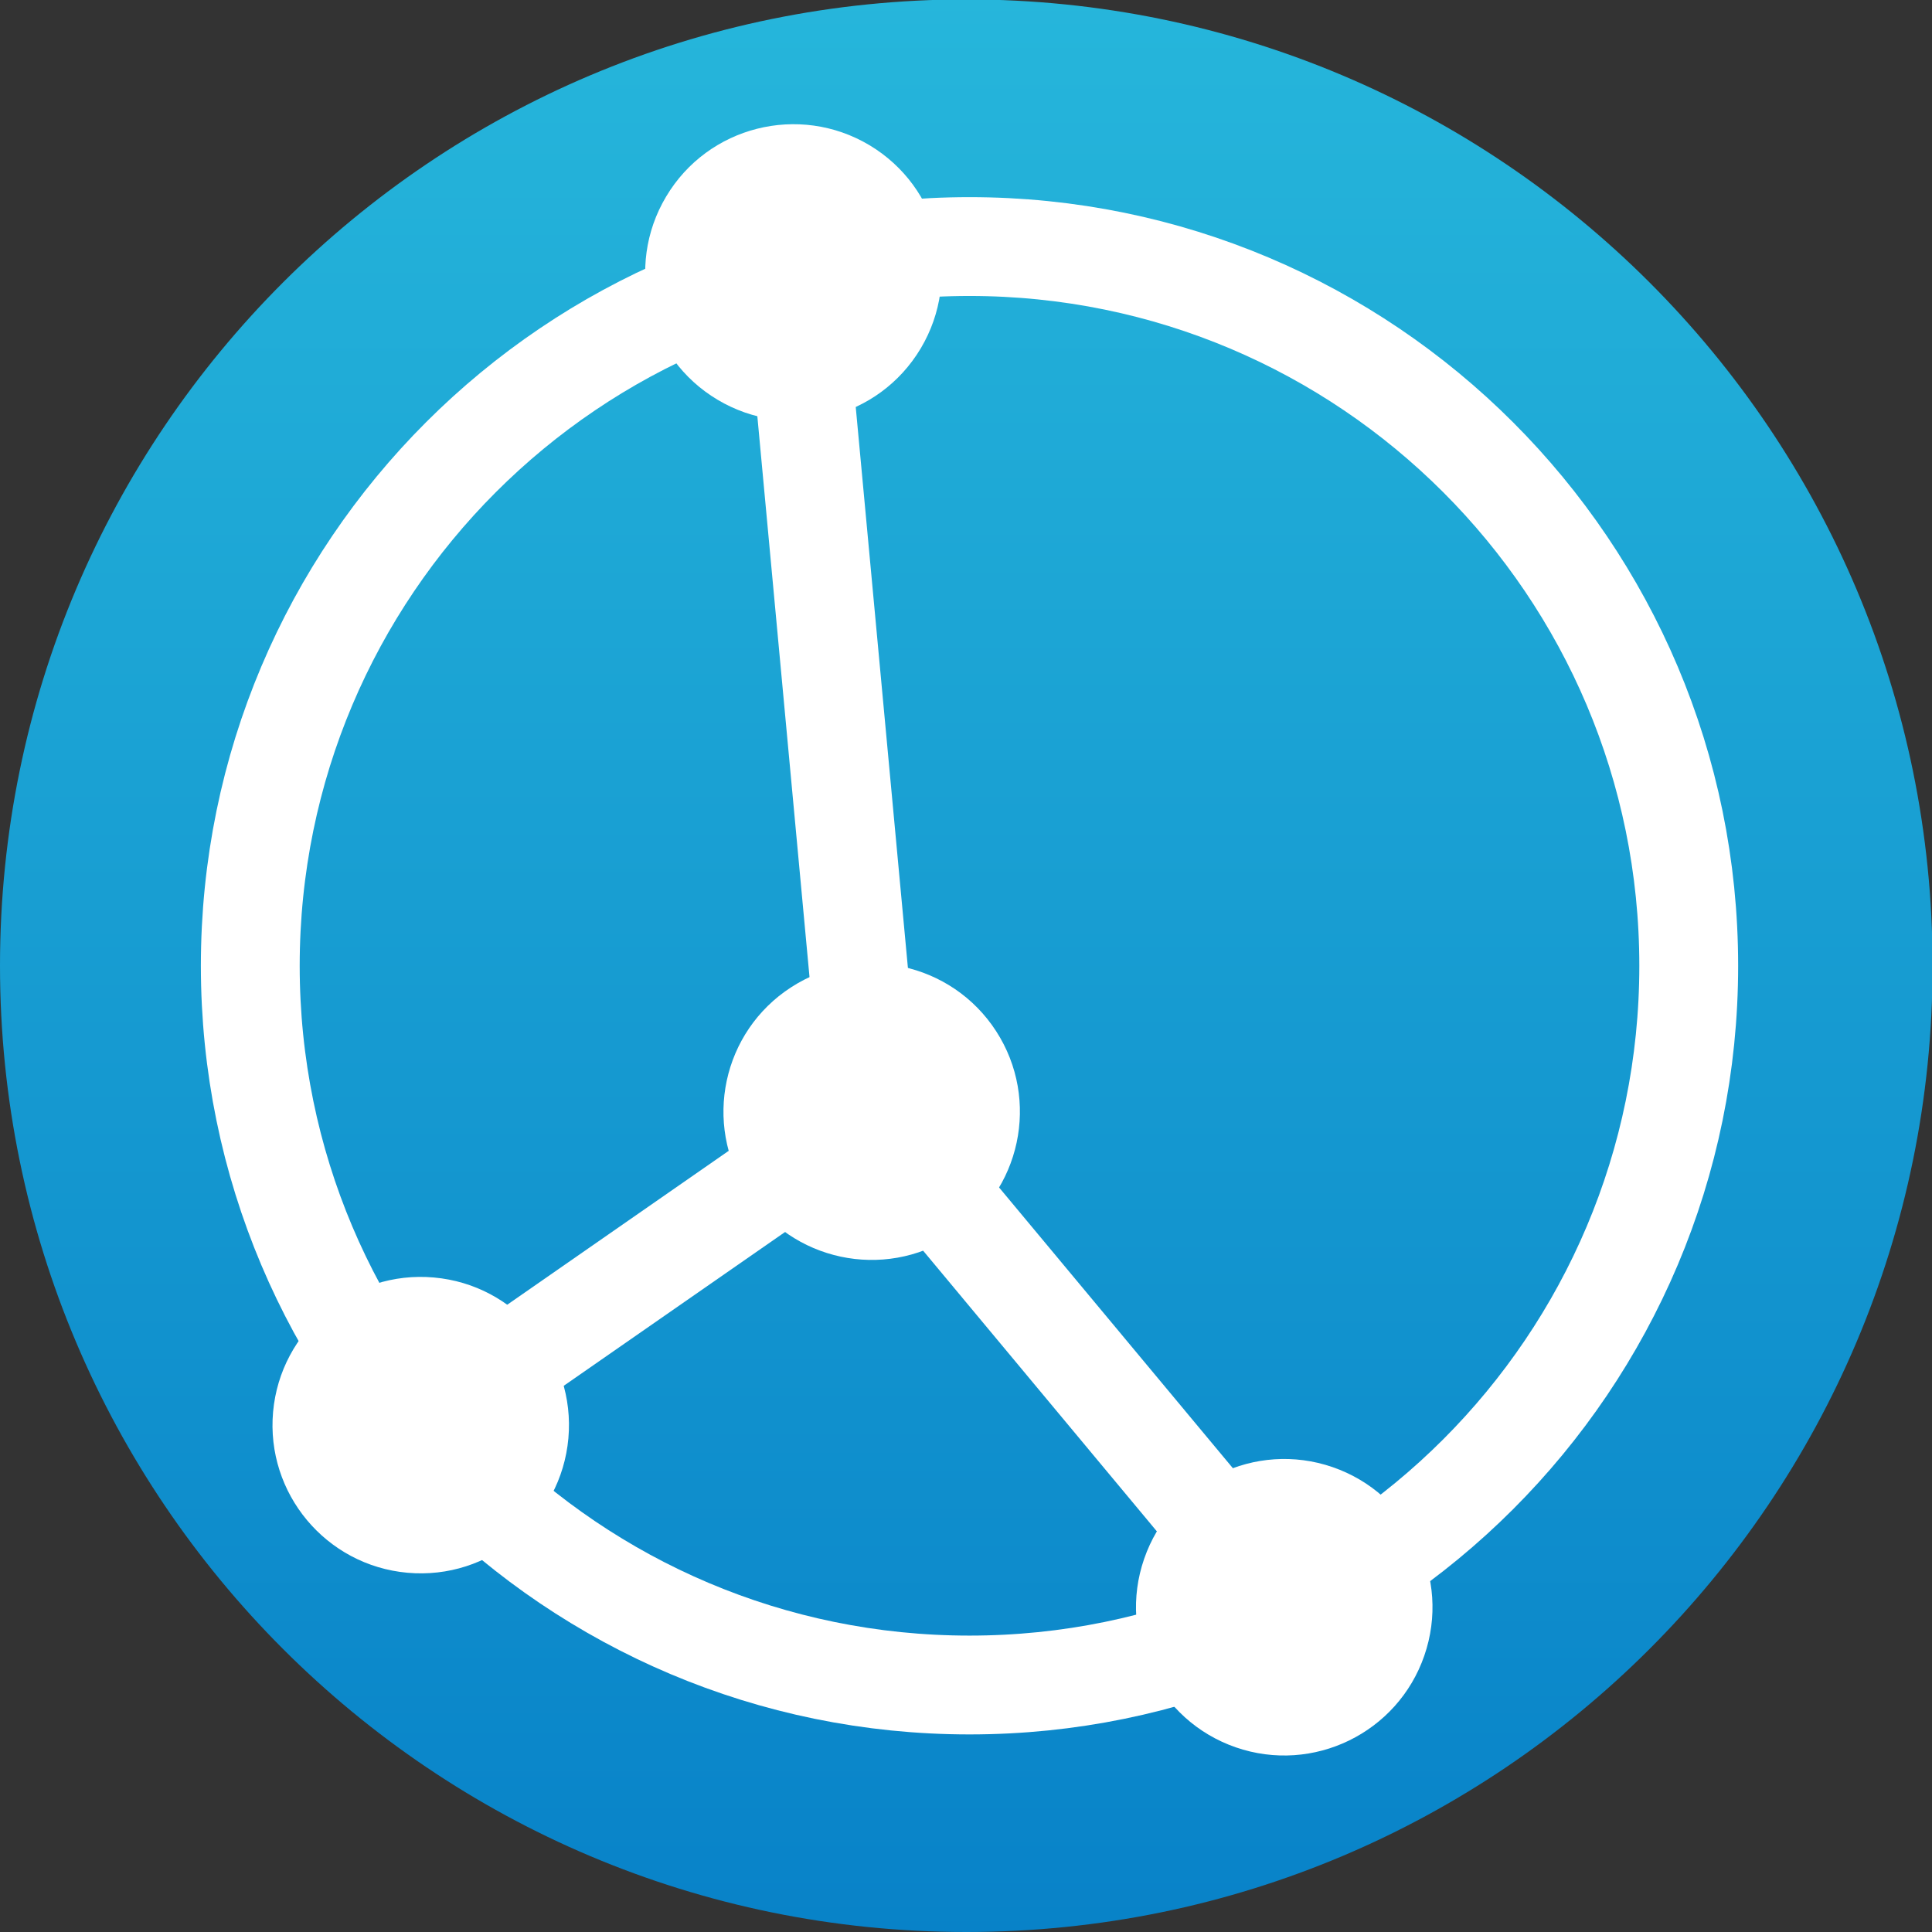 <svg xmlns="http://www.w3.org/2000/svg" xmlns:svg="http://www.w3.org/2000/svg" id="svg3004" width="128" height="128" version="1.1" xml:space="preserve"><rect width="100%" height="100%" fill="#333333" stroke="none"/><defs id="defs3008"><clipPath id="clipPath3018" clipPathUnits="userSpaceOnUse"><path id="path3020" d="M 58.666,117.332 C 26.266,117.332 0,91.066 0,58.666 l 0,0 C 0,26.266 26.266,0 58.666,0 l 0,0 c 32.399,0 58.666,26.266 58.666,58.666 l 0,0 c 0,32.4 -26.267,58.666 -58.666,58.666 z"/></clipPath><linearGradient id="linearGradient3026" x1="0" x2="1" y1="0" y2="0" gradientTransform="matrix(-5.1e-6,117.332,117.332,5.1e-6,58.666,0)" gradientUnits="userSpaceOnUse" spreadMethod="pad"><stop style="stop-opacity:1;stop-color:#0882c8" id="stop3028" offset="0"/><stop style="stop-opacity:1;stop-color:#26b6db" id="stop3030" offset="1"/></linearGradient><clipPath id="clipPath3038" clipPathUnits="userSpaceOnUse"><path id="path3040" d="m 0,117.332 429.019,0 L 429.019,0 0,0 0,117.332 z"/></clipPath></defs><g id="g3012" transform="matrix(1.25,0,0,-1.25,0,146.665)"><g id="g3014" transform="matrix(0.873,0,0,0.873,0,14.932)"><g id="g3016" clip-path="url(#clipPath3018)"><g id="g3022"><g id="g3024"><path style="fill:url(#linearGradient3026);stroke:none" id="path3032" d="M 58.666,117.332 C 26.266,117.332 0,91.066 0,58.666 l 0,0 C 0,26.266 26.266,0 58.666,0 l 0,0 c 32.399,0 58.666,26.266 58.666,58.666 l 0,0 c 0,32.4 -26.267,58.666 -58.666,58.666 z"/></g></g></g></g><g id="g3042" transform="matrix(0,-0.873,0.873,0,51.386,28.023)"><path style="fill:none;stroke:#fff;stroke-width:6;stroke-linecap:butt;stroke-linejoin:miter;stroke-miterlimit:10;stroke-dasharray:none;stroke-opacity:1" id="path3044" d="m 0,0 c 0,24.117 -19.551,43.666 -43.666,43.666 -24.117,0 -43.666,-19.549 -43.666,-43.666 0,-24.115 19.549,-43.666 43.666,-43.666 C -19.551,-43.666 0,-24.115 0,0 Z"/></g><g id="g3046" transform="matrix(0,-0.873,0.873,0,60.643,34.713)"><path style="fill:#fff;fill-opacity:1;fill-rule:nonzero;stroke:none" id="path3048" d="M 0,0 C 4.695,-1.625 9.82,0.865 11.447,5.562 13.072,10.256 10.578,15.385 5.883,17.008 1.187,18.635 -3.939,16.143 -5.564,11.445 -7.187,6.748 -4.697,1.623 0,0"/></g><g id="g3050" transform="matrix(0,-0.873,0.873,0,68.055,32.167)"><path style="fill:none;stroke:#fff;stroke-width:6;stroke-linecap:butt;stroke-linejoin:miter;stroke-miterlimit:10;stroke-dasharray:none;stroke-opacity:1" id="path3052" d="M 0,0 -30.071,-25.042"/></g><g id="g3054" transform="matrix(0,-0.873,0.873,0,23,49.622)"><path style="fill:#fff;fill-opacity:1;fill-rule:nonzero;stroke:none" id="path3056" d="m 0,0 c -0.445,-4.949 3.213,-9.32 8.158,-9.766 4.951,-0.443 9.326,3.213 9.768,8.162 0.443,4.948 -3.211,9.321 -8.16,9.766 C 4.814,8.604 0.441,4.951 0,0"/></g><g id="g3058" transform="matrix(0,-0.873,0.873,0,22.316,41.815)"><path style="fill:none;stroke:#fff;stroke-width:6;stroke-linecap:butt;stroke-linejoin:miter;stroke-miterlimit:10;stroke-dasharray:none;stroke-opacity:1" id="path3060" d="M 0,0 -19.017,27.366"/></g><g id="g3062" transform="matrix(0,-0.873,0.873,0,41.931,65.004)"><path style="fill:#fff;fill-opacity:1;fill-rule:nonzero;stroke:none" id="path3064" d="M 0,0 C 2.697,-4.17 8.27,-5.363 12.443,-2.664 16.615,0.033 17.809,5.609 15.107,9.779 12.408,13.953 6.834,15.146 2.662,12.445 -1.508,9.744 -2.703,4.172 0,0"/></g><g id="g3066" transform="matrix(0,-0.873,0.873,0,48.803,98.87)"><path style="fill:#fff;fill-opacity:1;fill-rule:nonzero;stroke:none" id="path3068" d="m 0,0 c -4.266,2.541 -9.789,1.146 -12.338,-3.123 -2.541,-4.268 -1.148,-9.793 3.123,-12.336 4.268,-2.549 9.795,-1.148 12.338,3.123 C 5.668,-8.066 4.271,-2.543 0,0"/></g><g id="g3070" transform="matrix(0,-0.873,0.873,0,42.064,102.87)"><path style="fill:none;stroke:#fff;stroke-width:6;stroke-linecap:butt;stroke-linejoin:miter;stroke-miterlimit:10;stroke-dasharray:none;stroke-opacity:1" id="path3072" d="M 0,0 50.942,4.739"/></g></g></svg>